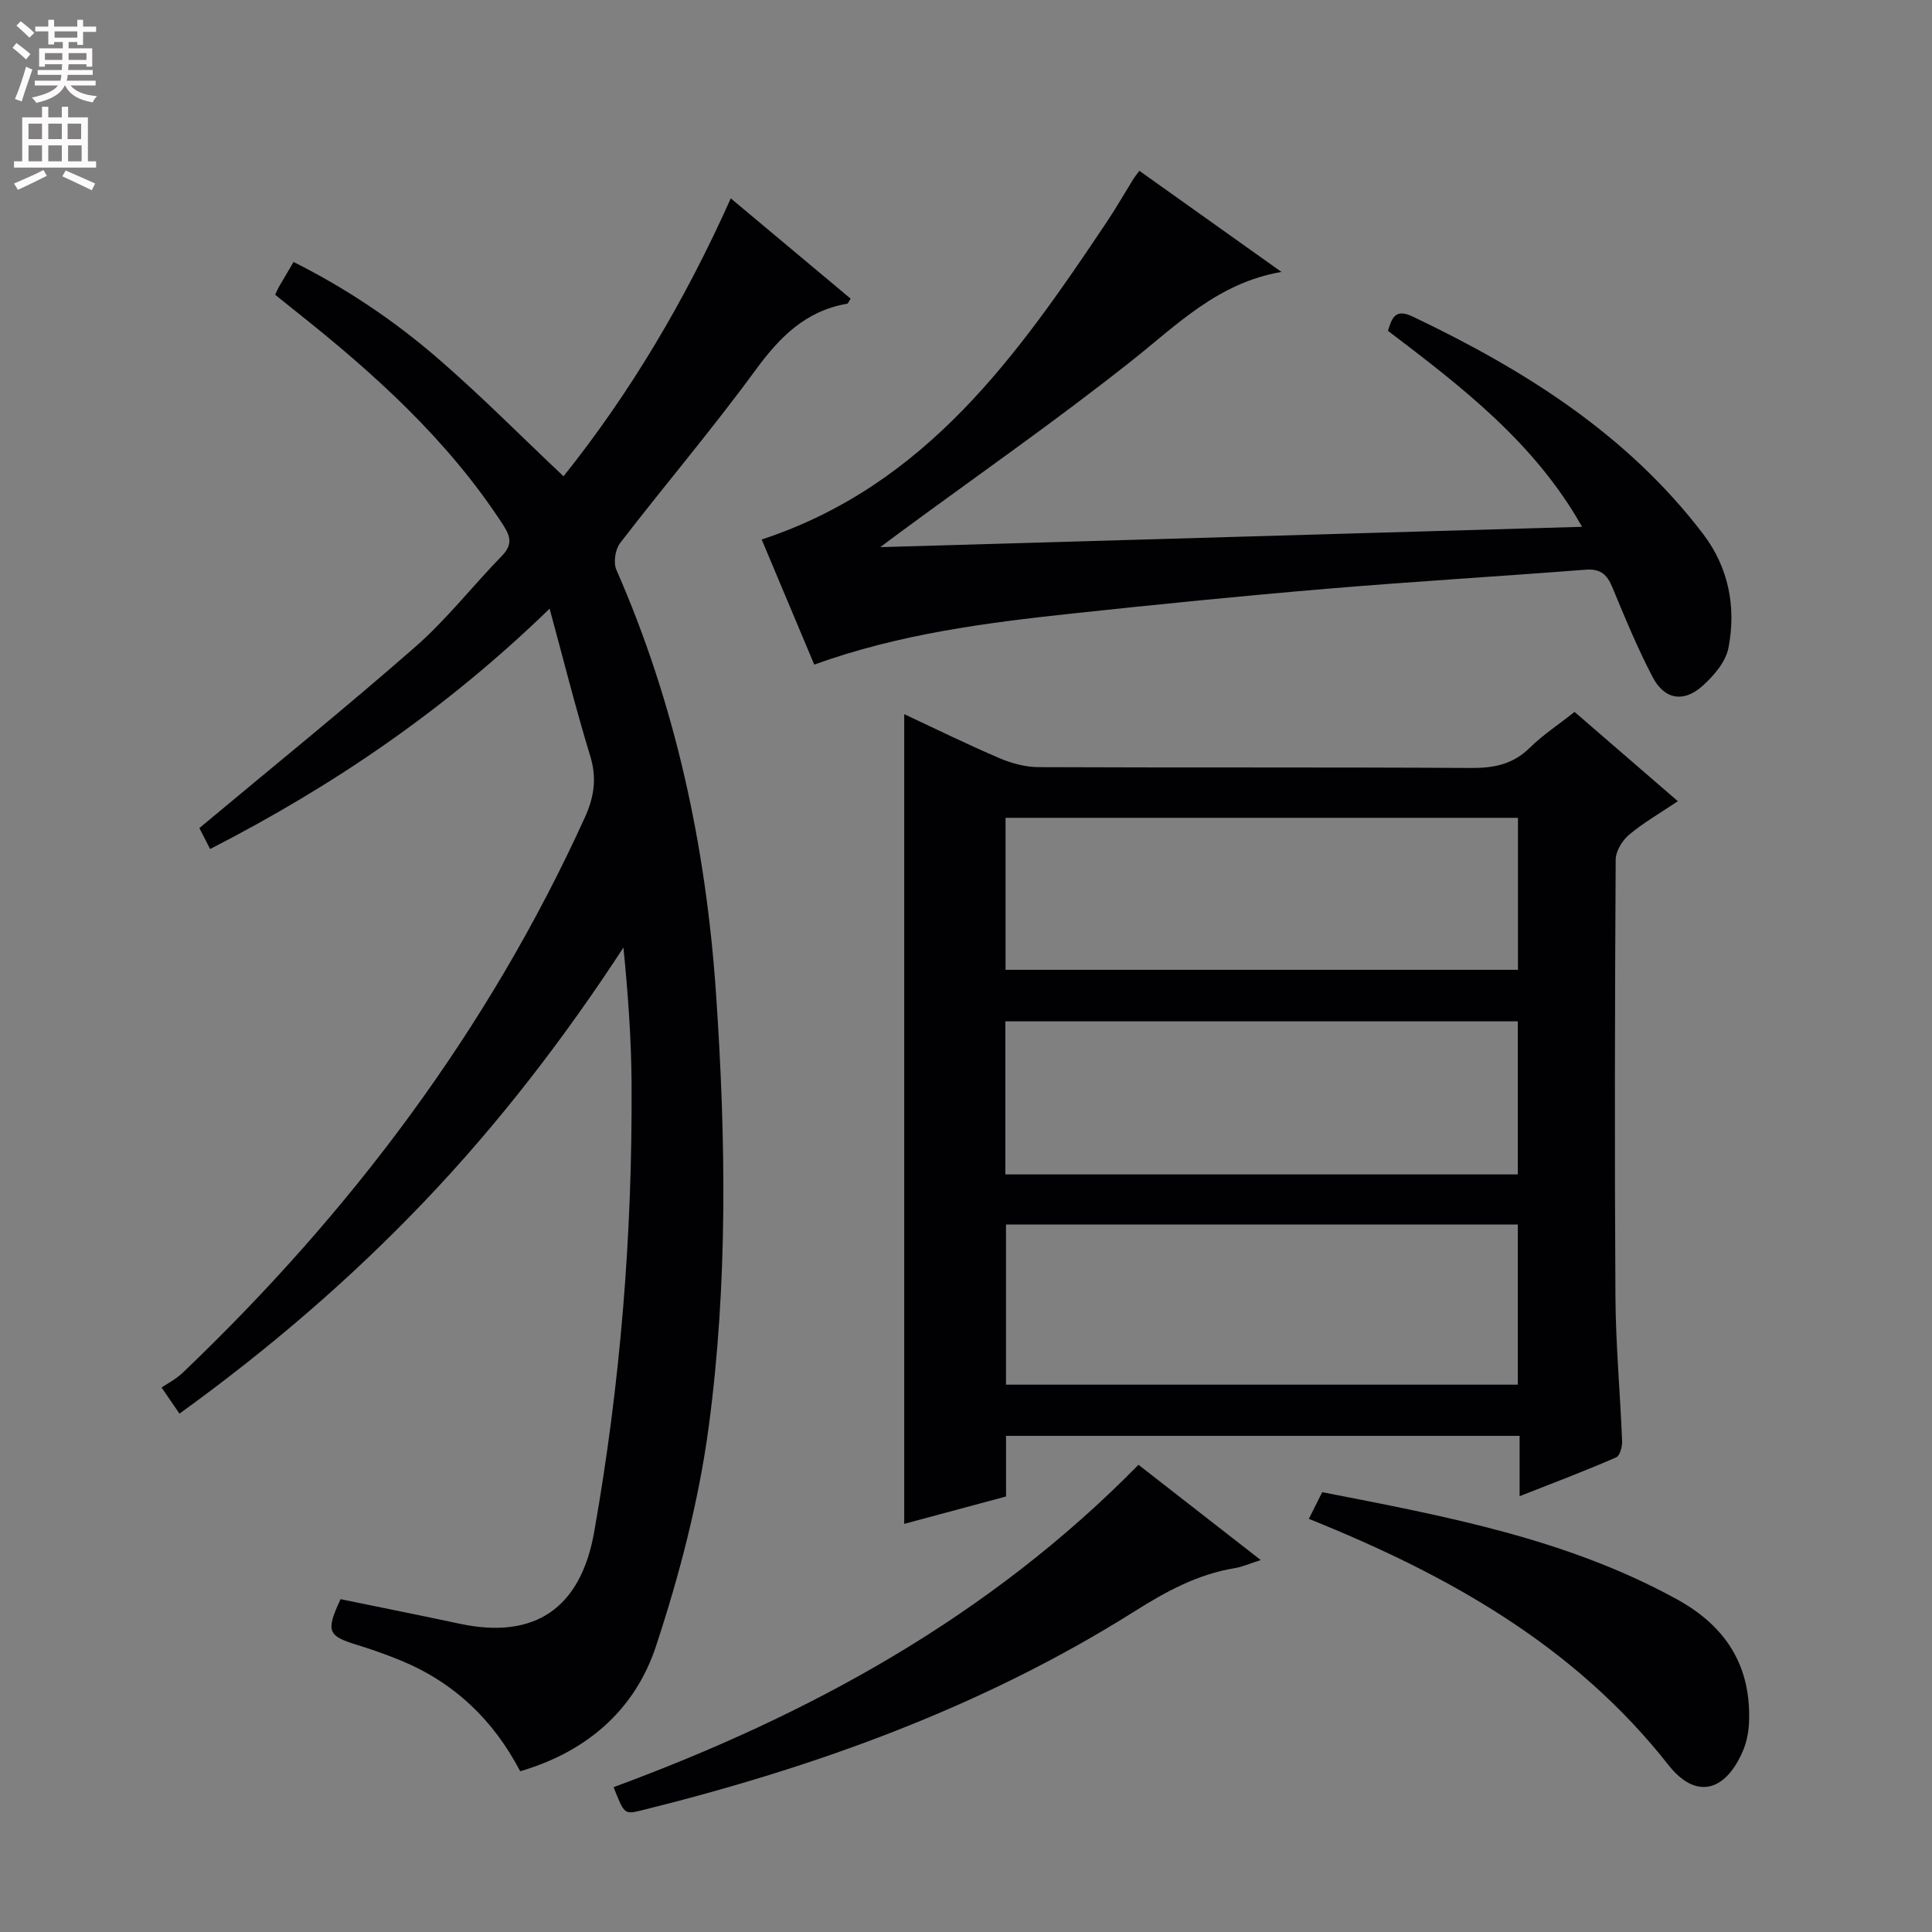<svg enable-background="new 0 0 400 400" viewBox="0 0 400 400" xmlns="http://www.w3.org/2000/svg"><rect x="0" y="0" width="400" height="400" fill="#808080" stroke="none"/><g fill="#010103"><path d="m37.16 292.68c-1.02-1.49-1.96-2.86-3.71-5.41 1.12-.77 2.94-1.69 4.36-3.04 34.78-33.2 63.24-70.97 83.24-114.9 1.97-4.32 2.56-8.21 1.14-12.84-2.98-9.74-5.45-19.64-8.4-30.47-21.35 20.71-44.58 36.59-70.29 49.76-.93-1.81-1.78-3.49-2.22-4.34 15.22-12.71 30.22-24.83 44.72-37.53 6.48-5.68 11.85-12.6 17.89-18.8 2.23-2.29 1.87-3.97.27-6.44-11.41-17.58-26.7-31.36-42.94-44.23-1.41-1.12-2.81-2.26-4.25-3.41.32-.7.49-1.14.72-1.55.91-1.57 1.84-3.13 3.09-5.24 10.84 5.43 20.73 12.07 29.73 19.84 8.92 7.69 17.22 16.1 26.16 24.53 13.83-17.29 25.2-36.46 34.63-57.54 8.48 7.1 16.66 13.95 24.81 20.76-.39.6-.52 1.02-.71 1.05-8.61 1.47-14 6.93-19 13.77-8.94 12.22-18.77 23.78-28.01 35.78-1.01 1.31-1.43 4.04-.78 5.53 12.29 28.02 18.57 57.42 20.64 87.82 2.04 29.95 2.46 59.96-1.53 89.71-2.06 15.34-6.05 30.6-10.9 45.32-4.3 13.06-14.17 21.83-28.12 25.91-5.55-10.63-13.69-18.39-24.7-22.92-2.91-1.2-5.9-2.27-8.91-3.19-6.28-1.91-6.68-2.83-3.58-9.52 8.23 1.69 16.5 3.35 24.74 5.1 15.58 3.31 24.99-3.33 27.76-18.97 5.44-30.71 7.93-61.64 7.75-92.79-.05-9.37-.75-18.74-1.68-28.25-12.32 18.86-25.86 36.48-41.27 52.62-15.32 16.05-32.08 30.46-50.65 43.88z"/><path d="m314.62 309.77c0-4.67 0-8.44 0-12.49-35.63 0-70.72 0-106.33 0v12.55c-7.15 1.92-13.96 3.75-21.08 5.67 0-56.06 0-111.56 0-167.64 6.62 3.09 13.11 6.29 19.76 9.13 2.51 1.07 5.38 1.83 8.09 1.84 29.83.13 59.66-.01 89.49.17 4.76.03 8.69-.75 12.18-4.19 2.7-2.65 5.93-4.78 9.27-7.41 7.01 6.06 13.9 12.01 21.38 18.48-3.66 2.46-7.1 4.43-10.08 6.93-1.42 1.19-2.78 3.41-2.79 5.17-.17 30.16-.24 60.33-.05 90.49.06 9.96.98 19.92 1.38 29.88.05 1.14-.45 3.04-1.21 3.37-6.33 2.77-12.81 5.22-20.01 8.05zm-.37-56.25c-35.53 0-70.71 0-105.97 0v33.16h105.97c0-11.21 0-22.12 0-33.16zm-106.11-10.37h106.1c0-10.87 0-21.3 0-31.69-35.57 0-70.79 0-106.1 0zm.05-42.36h106.09c0-10.61 0-21.01 0-31.47-35.52 0-70.72 0-106.09 0z"/><path d="m157.7 111.7c34.07-11.22 53.01-38.2 71.43-65.72 1.94-2.9 3.67-5.93 5.51-8.9.26-.42.58-.8 1.25-1.72 9.7 6.91 19.37 13.78 29.42 20.94-13.15 2.26-21.57 10.91-30.98 18.37-15.63 12.39-32.02 23.8-48.09 35.63-1.16.85-2.31 1.72-3.99 2.98 48.61-1.41 96.5-2.79 145.3-4.21-9.81-17.42-24.89-28.95-40.19-40.58.82-2.65 1.51-4.67 5.1-2.96 23.05 10.99 44.35 24.31 60.12 44.98 5.33 6.99 6.91 15.18 5.28 23.62-.56 2.91-3.07 5.84-5.43 7.93-3.91 3.47-7.84 2.76-10.27-1.88-3.14-6.01-5.75-12.31-8.34-18.59-1.1-2.67-2.48-3.88-5.54-3.64-17.89 1.39-35.81 2.45-53.69 3.96-17.54 1.48-35.06 3.23-52.56 5.11-17.98 1.93-35.9 4.24-53.45 10.58-3.67-8.74-7.3-17.38-10.88-25.9z"/><path d="m235.71 303.27c8.46 6.59 16.54 12.89 25.31 19.72-2.38.76-3.85 1.43-5.39 1.68-7.7 1.26-14.24 4.84-20.8 8.98-31.53 19.85-66.13 32.28-102.1 41.19-3.46.86-3.52.7-5.69-4.83 40.46-14.92 77.72-35.21 108.67-66.74z"/><path d="m270.98 314.46c1.04-2.06 1.84-3.66 2.77-5.52 25.39 4.96 50.62 9.6 73.53 22.23 10.17 5.61 15.34 13.9 14.83 25.54-.09 1.95-.49 4-1.25 5.78-3.63 8.5-9.76 10.15-15.43 2.93-19.42-24.68-45.49-39.32-74.45-50.96z"/></g><path d="m2.6 9.9.8-1c.9.7 1.9 1.4 2.9 2.3l-.9 1.1c-1.1-1-2-1.8-2.8-2.4zm.5 10.6c.9-2.1 1.6-4.3 2.3-6.7.4.2.8.4 1.3.6-.7 2.1-1.5 4.3-2.2 6.6zm.3-15.2.9-.9c1 .8 2 1.6 2.8 2.4l-1 1c-.9-.9-1.8-1.7-2.7-2.5zm12.6-1.2h1.2v1.4h2.7v1.1h-2.7v2.7h-1.2v-.6h-1.8v1.3h4.9v3.8h-1.2v-.5h-3.7c0 .4-.1.9-.1 1.2h5.1v1h-5.2c0 .5-.1.9-.2 1.2h6v1h-5.2c1.1 1.3 2.9 2 5.5 2.2-.4.4-.7.8-.9 1.3-2.9-.5-4.8-1.6-5.7-3.5h-.1c-.8 1.7-2.7 2.9-5.9 3.6-.2-.4-.6-.8-.9-1.1 2.8-.6 4.6-1.4 5.4-2.5h-4.8v-1h5.3c.1-.3.2-.7.2-1.2h-4.9v-1h5c0-.4 0-.8.1-1.2h-3.6v.5h-1.2v-3.8h4.9v-1.3h-1.8v.5h-1.2v-2.7h-2.7v-1h2.7v-1.4h1.2v1.4h4.8zm-6.7 8.3h3.6c0-.4 0-.9 0-1.4h-3.6zm1.9-4.6h4.8v-1.3h-4.7v1.3zm6.7 3.2h-3.7v1.4h3.7z" fill="#fcfafa"/><path d="m8.7 22.1h1.3v2.2h2.8v-2.2h1.3v2.2h4.1v9.1h1.7v1.3h-17v-1.3h1.7v-9.1h4.1zm.3 13.1.7 1.2c-1.8.9-3.8 1.9-6 2.9-.2-.4-.5-.8-.8-1.3 2.3-1 4.4-1.9 6.1-2.8zm-3.1-6.4h2.8v-3.2h-2.8zm0 4.6h2.8v-3.3h-2.8zm4.1-4.6h2.8v-3.2h-2.8zm0 4.6h2.8v-3.3h-2.8zm3.6 1.9c2.1.9 4.1 1.8 6.1 2.7l-.7 1.4c-2.2-1.1-4.2-2-6.1-2.9zm3.2-9.7h-2.8v3.2h2.8zm-2.7 7.8h2.8v-3.3h-2.8z" fill="#fcfafa"/></svg>